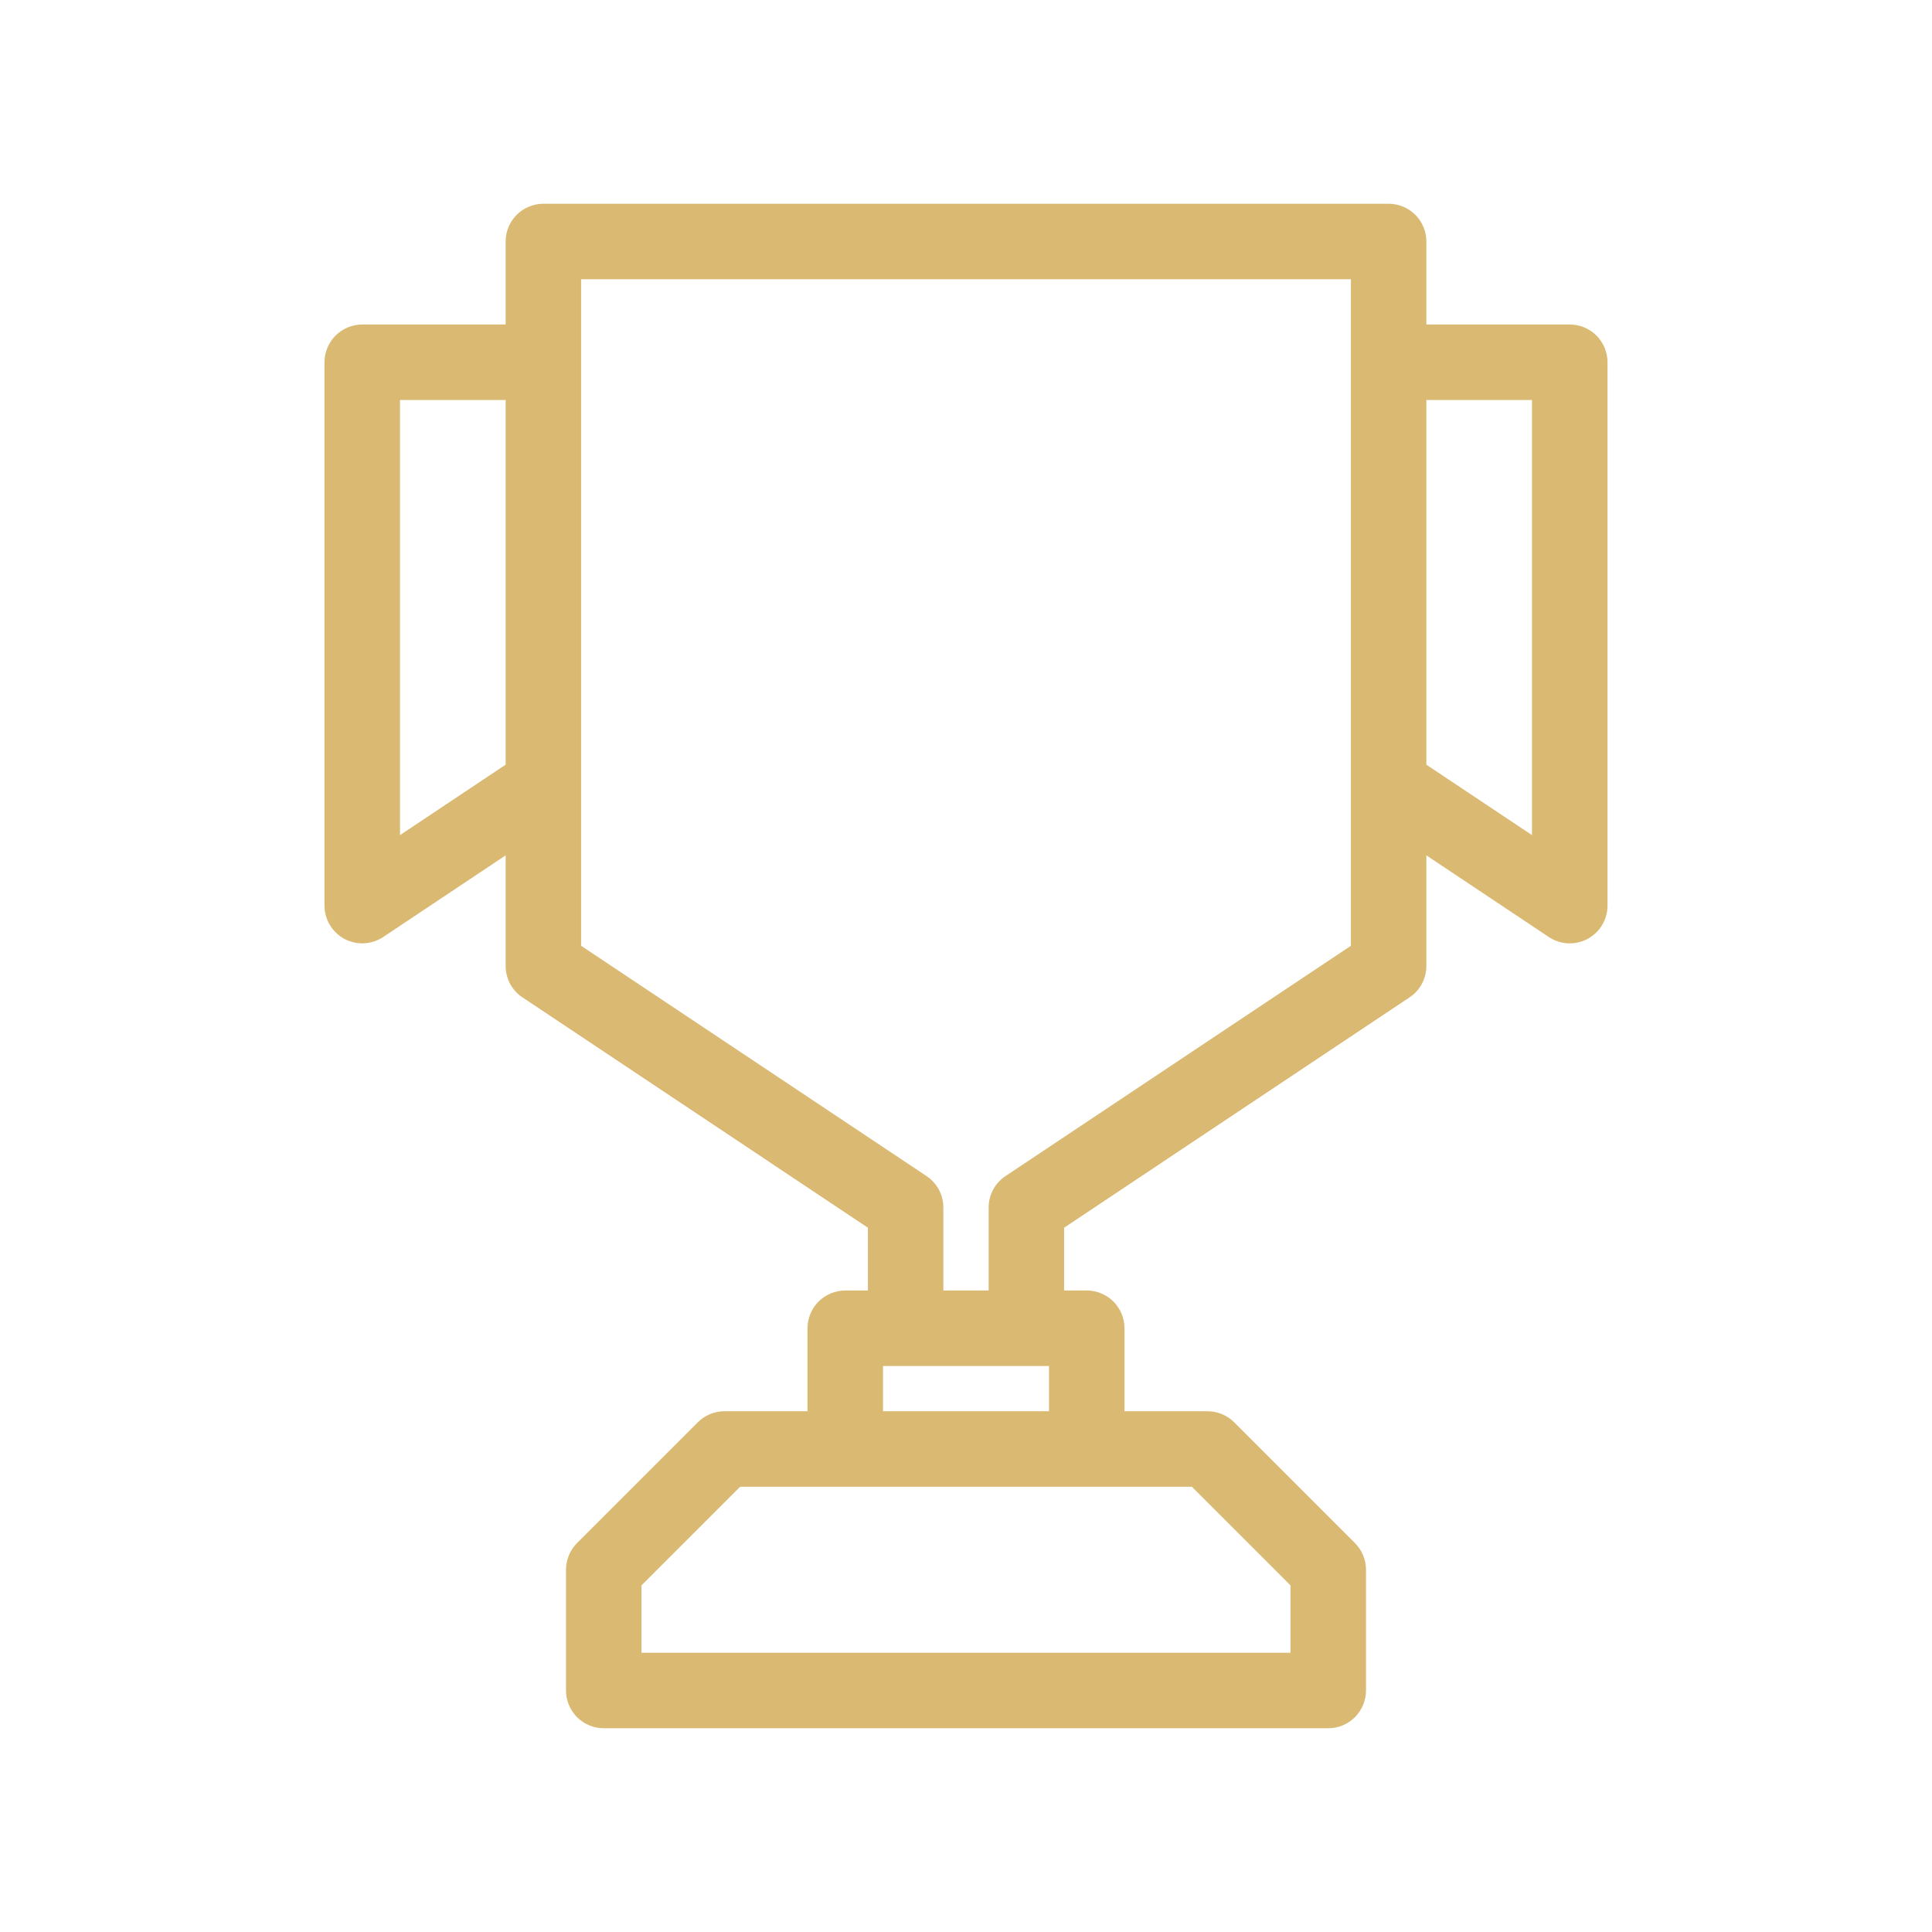 <svg width="50" height="50" viewBox="0 0 50 50" fill="none" xmlns="http://www.w3.org/2000/svg">
<path d="M36.479 25.812C36.613 25.723 36.723 25.602 36.798 25.461C36.874 25.319 36.914 25.161 36.914 25V22.137L40.083 24.25C40.23 24.348 40.401 24.404 40.578 24.413C40.754 24.421 40.93 24.382 41.086 24.299C41.242 24.215 41.372 24.091 41.463 23.939C41.554 23.788 41.602 23.614 41.602 23.438V9.375C41.602 9.247 41.576 9.12 41.527 9.001C41.478 8.883 41.406 8.775 41.316 8.684C41.225 8.594 41.117 8.522 40.999 8.473C40.88 8.424 40.753 8.398 40.625 8.398H36.914V6.25C36.914 6.122 36.889 5.995 36.84 5.876C36.791 5.758 36.719 5.65 36.628 5.559C36.537 5.469 36.43 5.397 36.311 5.348C36.193 5.299 36.066 5.273 35.938 5.273H14.062C13.934 5.273 13.807 5.299 13.689 5.348C13.57 5.397 13.463 5.469 13.372 5.559C13.281 5.65 13.209 5.758 13.16 5.876C13.111 5.995 13.086 6.122 13.086 6.25V8.398H9.375C9.247 8.398 9.12 8.424 9.001 8.473C8.883 8.522 8.775 8.594 8.684 8.684C8.594 8.775 8.522 8.883 8.473 9.001C8.424 9.12 8.398 9.247 8.398 9.375V23.438C8.398 23.614 8.446 23.788 8.537 23.939C8.628 24.091 8.758 24.215 8.914 24.299C9.07 24.382 9.246 24.421 9.422 24.413C9.599 24.404 9.77 24.348 9.917 24.25L13.086 22.137V25C13.086 25.161 13.126 25.319 13.201 25.461C13.277 25.602 13.387 25.723 13.521 25.812L22.461 31.773V33.398H21.875C21.747 33.398 21.62 33.424 21.501 33.473C21.383 33.522 21.275 33.594 21.184 33.684C21.094 33.775 21.022 33.883 20.973 34.001C20.924 34.12 20.898 34.247 20.898 34.375V36.523H18.75C18.491 36.523 18.243 36.626 18.059 36.809L14.934 39.934C14.751 40.118 14.649 40.366 14.648 40.625V43.75C14.648 43.878 14.674 44.005 14.723 44.124C14.772 44.242 14.844 44.35 14.934 44.441C15.025 44.531 15.133 44.603 15.251 44.652C15.37 44.701 15.497 44.727 15.625 44.727H34.375C34.503 44.727 34.63 44.701 34.749 44.652C34.867 44.603 34.975 44.531 35.066 44.441C35.156 44.35 35.228 44.242 35.277 44.124C35.326 44.005 35.352 43.878 35.352 43.75V40.625C35.352 40.366 35.249 40.118 35.066 39.934L31.941 36.809C31.757 36.626 31.509 36.523 31.25 36.523H29.102V34.375C29.102 34.247 29.076 34.12 29.027 34.001C28.978 33.883 28.906 33.775 28.816 33.684C28.725 33.594 28.617 33.522 28.499 33.473C28.38 33.424 28.253 33.398 28.125 33.398H27.539V31.773L36.479 25.812ZM39.648 10.352V21.613L36.914 19.79V10.352H39.648ZM10.352 21.613V10.352H13.086V19.79L10.352 21.613ZM26.562 35.352H27.148V36.523H22.852V35.352H26.562ZM30.846 38.477L33.398 41.029V42.773H16.602V41.029L19.154 38.477H30.846ZM26.021 30.438C25.887 30.527 25.777 30.648 25.701 30.789C25.626 30.931 25.586 31.089 25.586 31.25V33.398H24.414V31.25C24.414 31.089 24.374 30.931 24.299 30.789C24.223 30.648 24.113 30.527 23.979 30.438L15.039 24.477V7.227H34.961V24.477L26.021 30.438Z" fill="#DAB973"/>
</svg>
